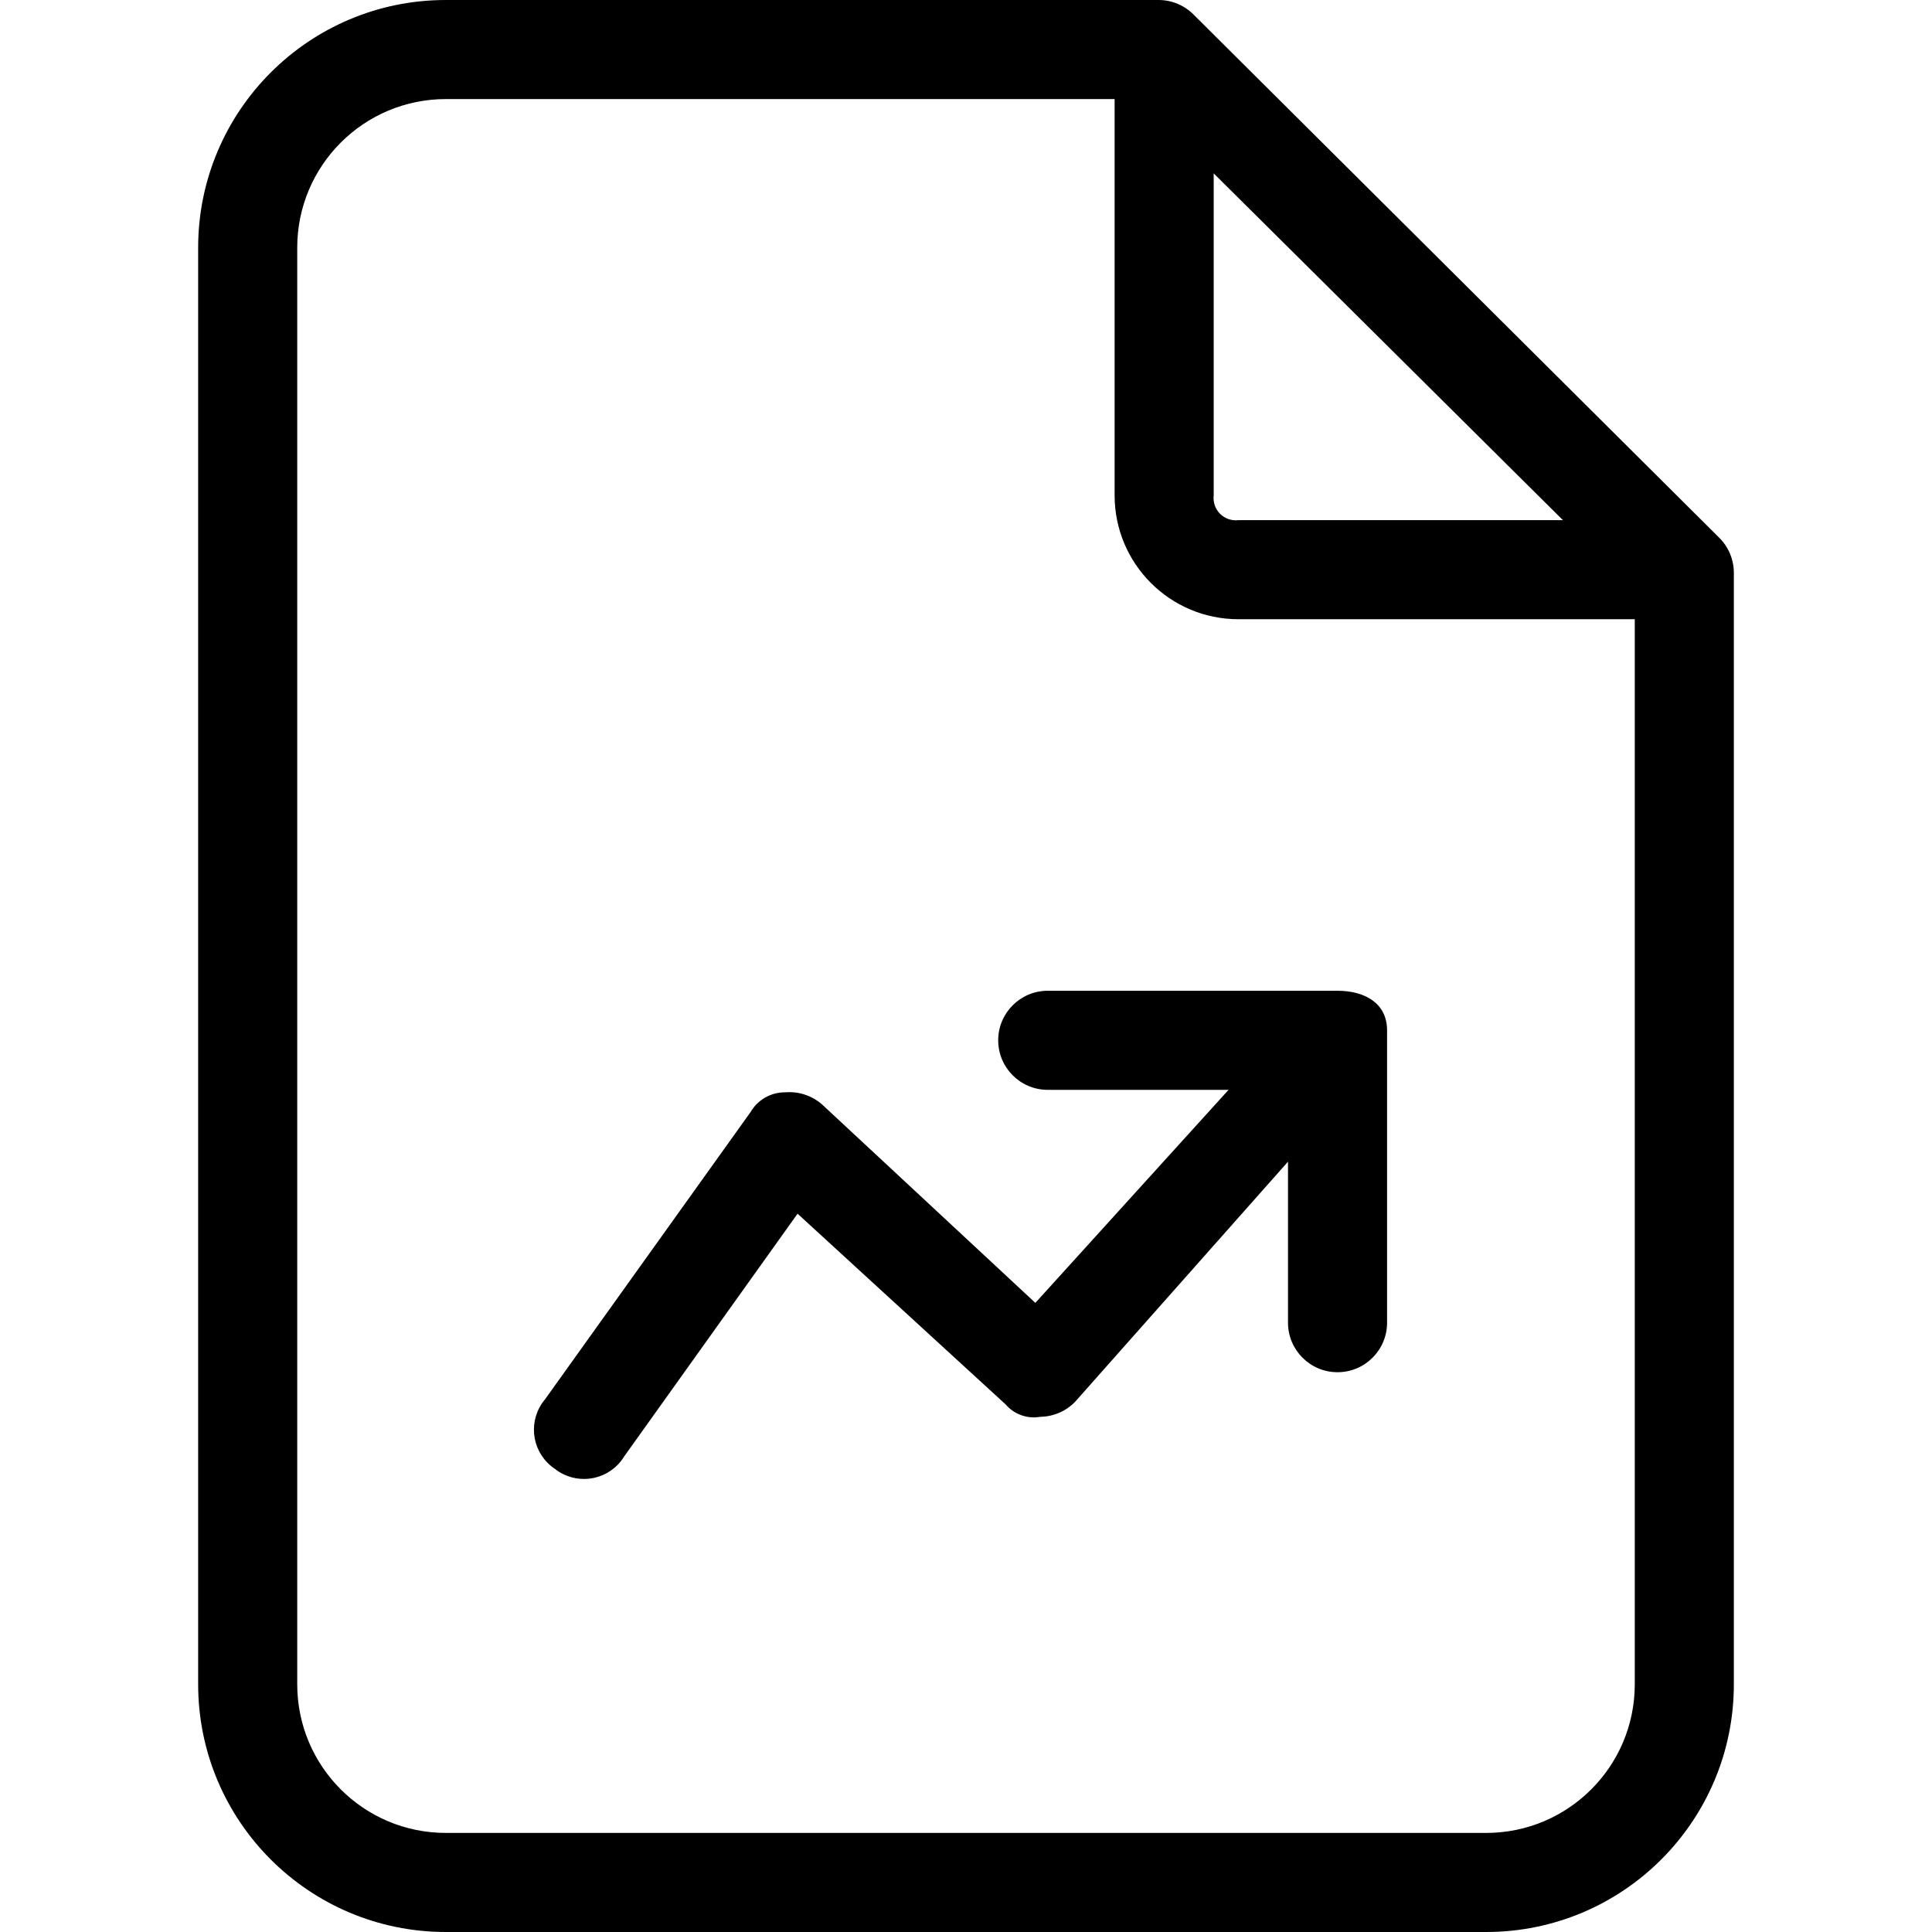 <?xml version="1.0" encoding="iso-8859-1"?>
<!-- Generator: Adobe Illustrator 19.0.0, SVG Export Plug-In . SVG Version: 6.00 Build 0)  -->
<svg version="1.1" id="Capa_1" xmlns="http://www.w3.org/2000/svg" xmlns:xlink="http://www.w3.org/1999/xlink" x="0px" y="0px"
	 viewBox="0 0 407.51 407.51" style="enable-background:new 0 0 407.51 407.51;" xml:space="preserve">
<g>
	<g>
		<g>
			<path d="M210.547,219.429c0,5.771,4.678,10.449,10.449,10.449h38.139l-40.751,44.931l-44.931-41.796
				c-2.143-1.91-4.977-2.855-7.837-2.612c-3.013-0.027-5.808,1.57-7.314,4.18l-43.363,60.604
				c-3.522,4.201-2.971,10.462,1.231,13.984c0.275,0.23,0.561,0.445,0.859,0.644c4.3,3.401,10.543,2.671,13.943-1.629
				c0.248-0.314,0.477-0.642,0.685-0.983l36.571-51.2l43.886,40.229c1.805,2.103,4.586,3.096,7.314,2.612
				c2.756-0.039,5.385-1.166,7.314-3.135l44.931-50.678v33.959c0,5.771,4.678,10.449,10.449,10.449
				c5.771,0,10.449-4.678,10.449-10.449v-61.649c0-5.747-4.702-8.359-10.449-8.359h-61.127
				C215.225,208.98,210.547,213.658,210.547,219.429z"/>
			<path d="M362.58,113.371L251.82,3.135c-1.929-1.969-4.558-3.095-7.314-3.135H94.041C65.187,0,41.796,23.391,41.796,52.245v303.02
				c0,28.854,23.391,52.245,52.245,52.245h219.429c28.854,0,52.245-23.391,52.245-52.245v-234.58
				C365.675,117.93,364.548,115.301,362.58,113.371z M256,104.49V36.571l73.665,73.143h-68.441
				c-2.579,0.307-4.918-1.535-5.224-4.114C255.956,105.232,255.956,104.859,256,104.49z M344.816,355.265
				c0,17.312-14.035,31.347-31.347,31.347H94.041c-17.312,0-31.347-14.034-31.347-31.347V52.245
				c0-17.312,14.034-31.347,31.347-31.347h141.061v83.592c0,14.427,11.695,26.122,26.122,26.122h83.592V355.265z"/>
		</g>
	</g>
</g>
<g>
</g>
<g>
</g>
<g>
</g>
<g>
</g>
<g>
</g>
<g>
</g>
<g>
</g>
<g>
</g>
<g>
</g>
<g>
</g>
<g>
</g>
<g>
</g>
<g>
</g>
<g>
</g>
<g>
</g>
</svg>
